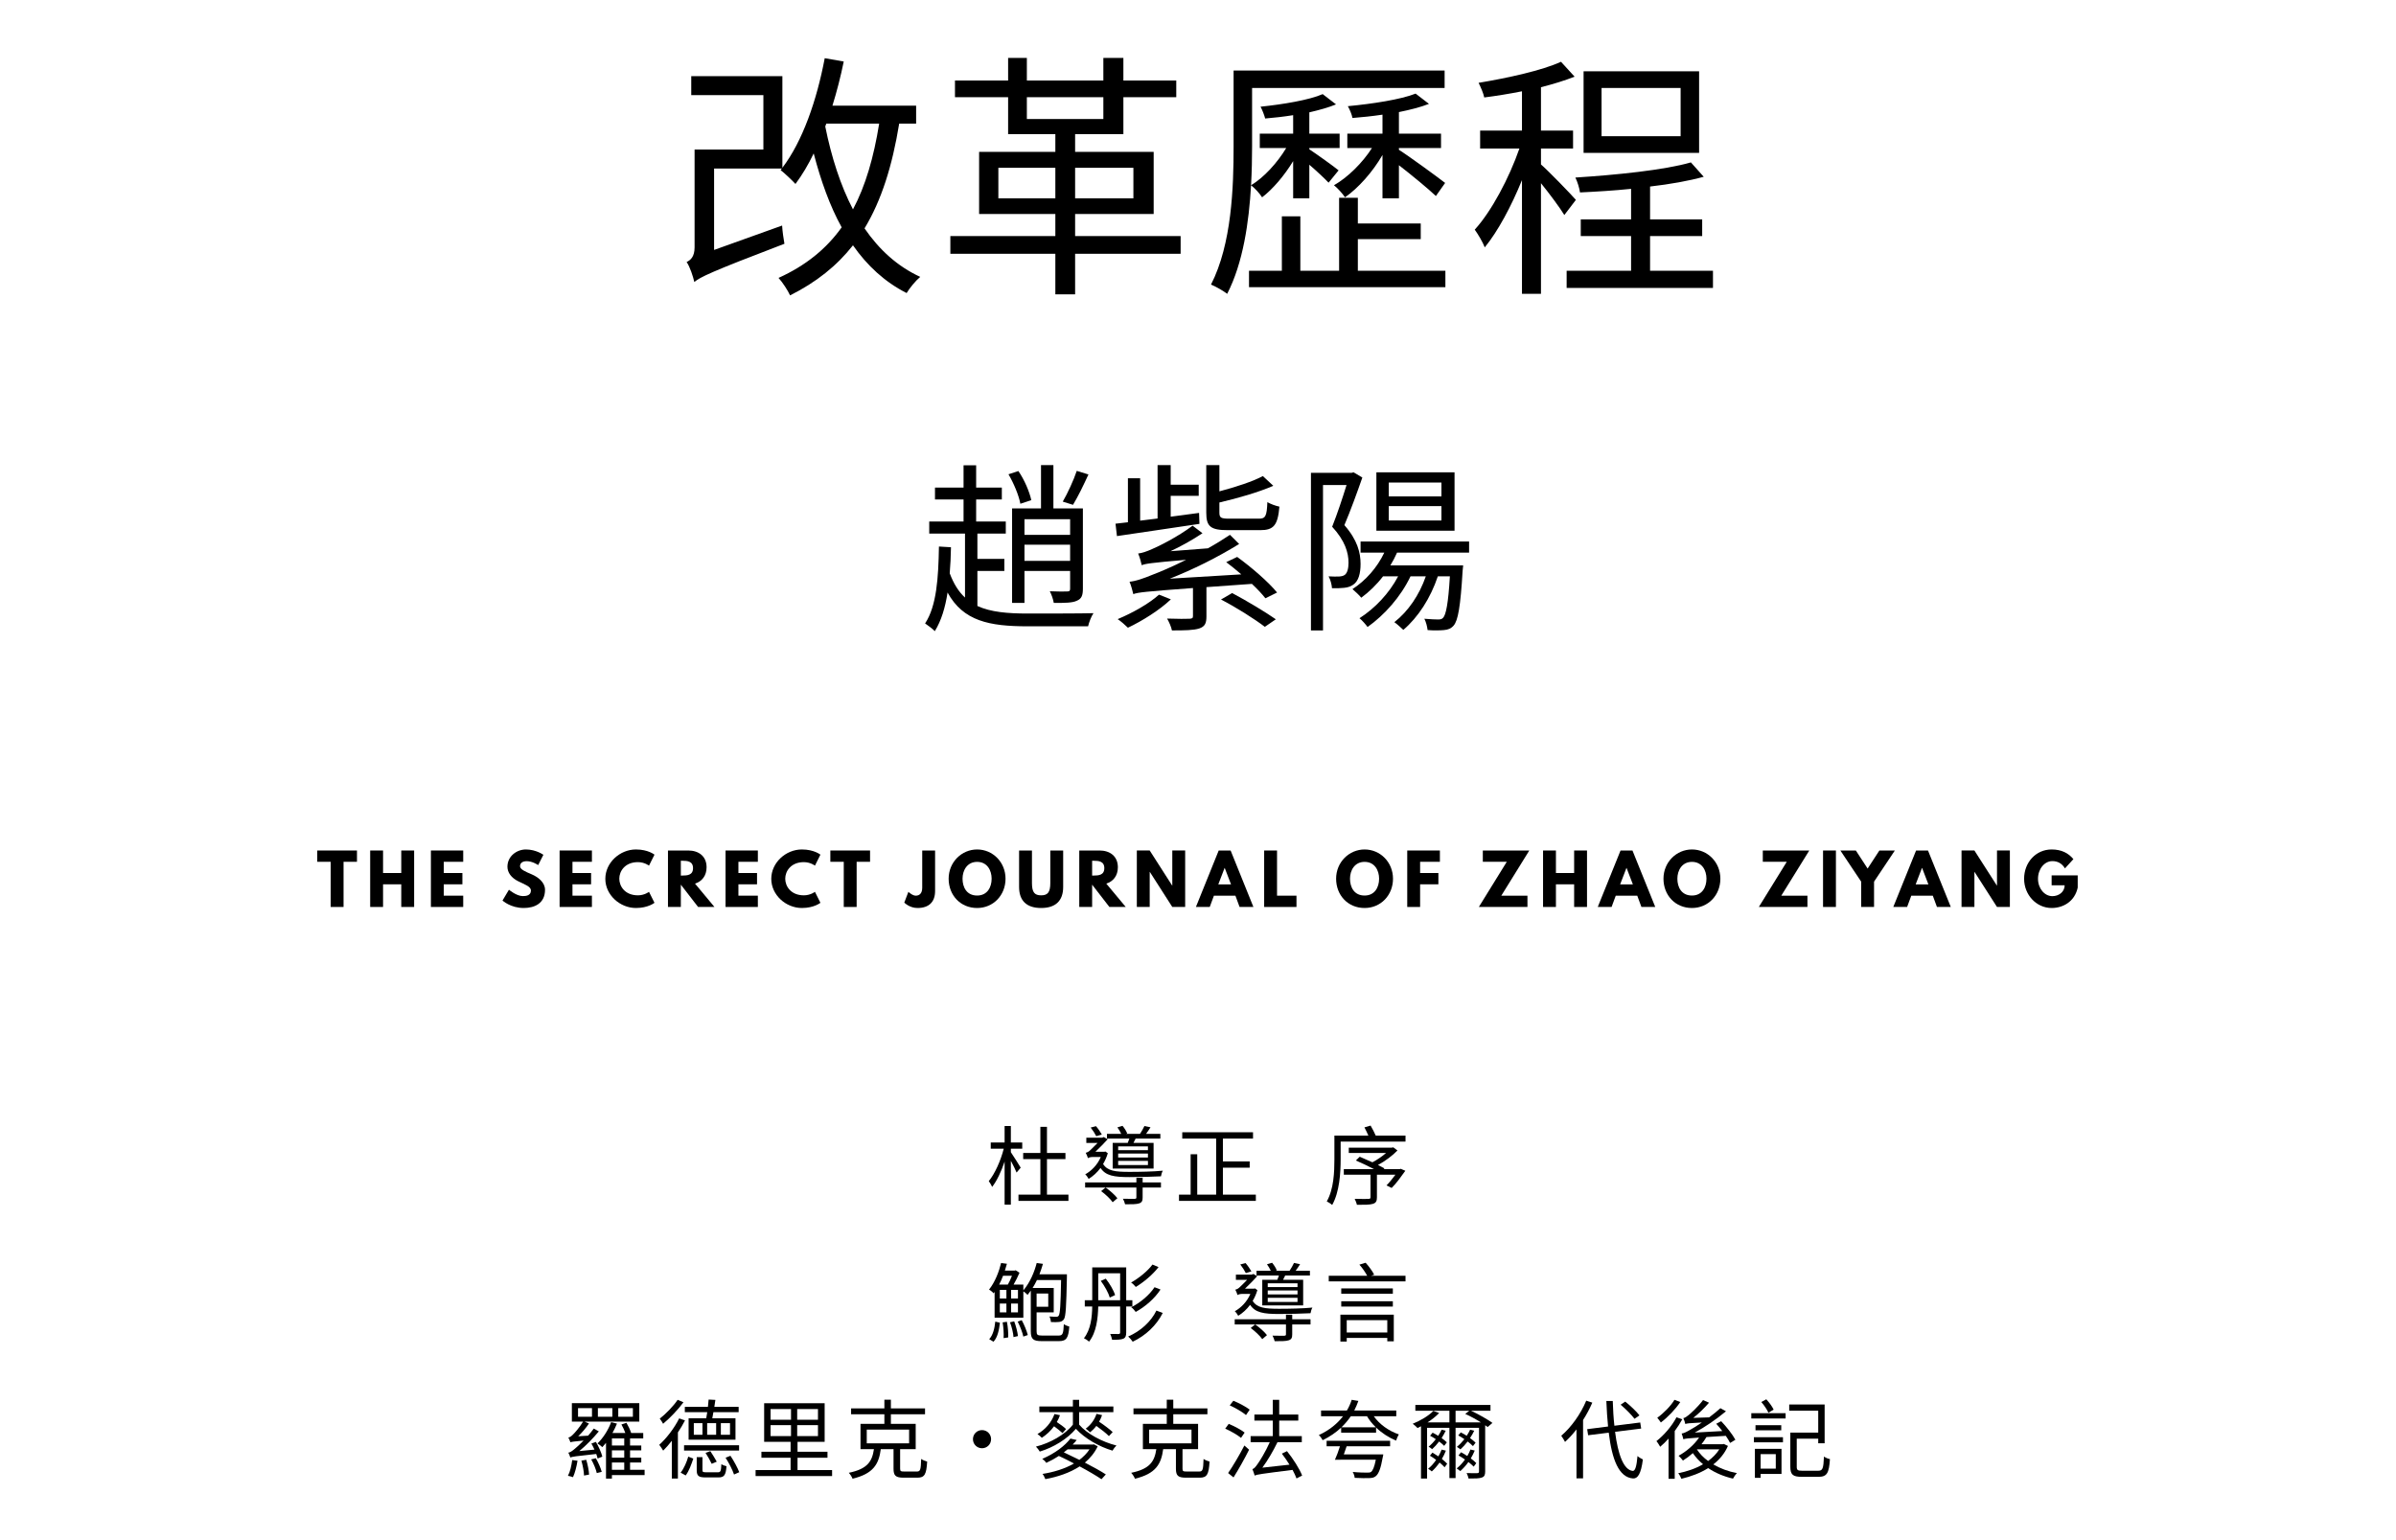 <?xml version="1.0" encoding="utf-8"?>
<svg xmlns="http://www.w3.org/2000/svg" version="1.1" viewBox="0 0 1400 900">
	<title>The titlepage for the Standard Ebooks edition of Gai Ge LI Cheng, by Ziyang Zhao</title>
	<g aria-label="改革歷程">
		<path d="M482.80,72.25L513.70,72.25C510.55,91.90,505.75,108.55,498.40,122.35C491.05,108.25,485.80,91.75,482.20,73.90Z  M403.90,44.50L403.90,55.60L446.05,55.60L446.05,87.40L405.85,87.40L405.85,144.55C405.85,150.10,403.45,152.05,401.20,153.10C403.15,155.95,404.95,161.50,405.70,164.80C409.15,161.95,414.70,159.10,458.35,142.45C457.90,139.90,457.15,135.10,457.00,131.80L417.25,146.05L417.25,98.50L456.85,98.50L456.10,99.40C458.50,101.20,463.00,105.55,464.80,107.50C468.70,102.25,472.30,96.25,475.45,89.65C479.65,105.70,484.90,120.40,491.80,132.85C482.80,145.45,470.80,155.20,454.90,162.40C457.15,164.80,460.45,169.90,461.65,172.60C476.95,164.95,488.95,155.35,498.40,143.35C506.65,155.20,517.00,164.80,529.75,171.25C531.55,168.25,535.00,164.05,537.70,161.80C524.35,155.65,513.70,145.90,505.15,133.45C515.05,117.10,521.35,97.00,525.40,72.25L535.30,72.25L535.30,61.75L486.40,61.75C488.95,53.50,491.20,44.80,493.00,35.95L481.90,34.00C477.25,58.60,469.00,82.45,457.15,98.05L457.15,44.50Z"/>
		<path d="M572.10,88.75L572.10,125.05L616.65,125.05L616.65,137.95L555.30,137.95L555.30,148.30L616.65,148.30L616.65,172.00L628.20,172.00L628.20,148.30L689.85,148.30L689.85,137.95L628.20,137.95L628.20,125.05L674.10,125.05L674.10,88.75L628.20,88.75L628.20,78.40L656.40,78.40L656.40,56.80L687.30,56.80L687.30,47.05L656.40,47.05L656.40,33.85L644.70,33.85L644.70,47.05L600.00,47.05L600.00,33.85L589.05,33.85L589.05,47.05L558.00,47.05L558.00,56.80L589.05,56.80L589.05,78.40L616.65,78.40L616.65,88.75Z  M583.35,98.05L616.65,98.05L616.65,115.90L583.35,115.90Z  M628.20,98.05L662.25,98.05L662.25,115.90L628.20,115.90Z  M644.70,56.80L644.70,69.55L600.00,69.55L600.00,56.80Z"/>
		<path d="M720.80,41.20L720.80,85.60C720.80,109.30,719.75,142.60,707.60,166.30C710.30,167.35,714.95,170.05,717.05,171.70C726.35,153.70,729.80,129.70,731.00,108.25C731.45,100.15,731.60,92.50,731.60,85.60L731.60,51.40L844.10,51.40L844.10,41.20Z  M749.00,126.40L749.00,158.20L729.80,158.20L729.80,167.80L844.55,167.80L844.55,158.20L793.40,158.20L793.40,139.75L830.15,139.75L830.15,130.60L793.40,130.60L793.40,115.60L782.45,115.60L782.45,158.20L759.80,158.20L759.80,126.40Z  M772.85,55.00C765.05,58.45,749.60,61.00,736.55,62.35C737.60,64.30,738.80,67.45,739.25,69.25C744.50,68.80,750.05,68.20,755.60,67.30L755.60,78.10L736.10,78.10L736.10,86.50L751.55,86.50C746.30,95.20,738.50,103.75,731.00,108.25C733.10,109.90,735.95,112.90,737.45,115.30C743.75,110.50,750.50,102.55,755.60,94.15L755.60,115.90L765.05,115.90L765.05,96.25C769.40,100.00,774.20,104.50,776.30,106.75L782.15,99.55C779.45,97.30,768.95,89.80,765.05,87.25L765.05,86.50L782.75,86.50L782.75,78.10L765.05,78.10L765.05,65.65C770.90,64.30,776.30,62.80,780.65,61.00Z  M827.15,54.70C818.60,58.15,801.80,60.70,787.55,62.05C788.60,63.85,789.95,67.00,790.25,68.95C795.80,68.50,801.80,67.90,807.80,67.00L807.80,78.10L787.25,78.10L787.25,86.50L801.65,86.50C796.10,95.20,787.40,103.75,779.45,108.25C781.55,109.90,784.40,113.05,785.90,115.30C793.70,109.90,802.10,100.45,807.80,90.55L807.80,115.90L817.40,115.90L817.40,96.55C824.60,102.10,834.95,110.65,839.00,114.55L844.40,106.90C840.20,103.60,822.50,90.70,817.40,87.55L817.40,86.50L842.00,86.50L842.00,78.10L817.40,78.10L817.40,65.50C824.00,64.15,830.00,62.65,834.95,60.70Z"/>
		<path d="M935.80,51.40L982.00,51.40L982.00,79.60L935.80,79.60Z  M925.30,41.65L925.30,89.35L992.80,89.35L992.80,41.65Z  M988.00,94.90C972.55,99.40,944.05,102.25,920.50,103.75C921.70,106.15,922.90,110.05,923.20,112.45C932.65,112.00,943.00,111.40,953.05,110.35L953.05,128.20L923.65,128.20L923.65,137.95L953.05,137.95L953.05,158.20L915.40,158.20L915.40,168.25L1000.90,168.25L1000.90,158.20L964.15,158.20L964.15,137.95L994.60,137.95L994.60,128.20L964.15,128.20L964.15,109.00C975.85,107.65,986.80,105.70,995.50,103.30Z  M912.10,36.10C901.00,41.20,881.05,45.55,863.95,48.40C865.15,50.80,866.80,54.55,867.25,56.95C874.30,56.05,881.80,54.85,889.30,53.35L889.30,76.30L864.85,76.30L864.85,86.80L887.80,86.80C881.80,104.05,871.45,123.55,861.70,134.20C863.65,136.90,866.35,141.40,867.55,144.55C875.20,135.25,883.15,120.40,889.30,105.25L889.30,171.70L900.40,171.70L900.40,107.05C905.50,113.35,911.50,121.45,914.05,125.65L920.80,116.80C917.80,113.35,904.75,99.85,900.40,96.10L900.40,86.80L919.15,86.80L919.15,76.30L900.40,76.30L900.40,50.95C907.60,49.15,914.35,47.05,920.05,44.80Z"/>
	</g>
	<g aria-label="趙紫陽">
		<path d="M589.26,277.15C592.41,282.51,595.36,289.65,596.20,294.38L602.60,292.27C601.55,287.44,598.61,280.41,595.04,275.26Z  M629.16,275.16C627.38,280.51,623.81,288.28,620.98,293.12L626.96,295.00C629.79,290.38,633.15,283.45,635.99,277.26Z  M598.61,318.31L625.28,318.31L625.28,327.76L598.61,327.76Z  M598.61,312.54L598.61,303.40L625.28,303.40L625.28,312.54Z  M591.37,297.11L591.37,352.33L598.61,352.33L598.61,333.64L625.28,333.64L625.28,343.94C625.28,345.19,624.97,345.62,623.60,345.62C622.34,345.72,618.14,345.72,613.41,345.51C614.47,347.50,615.41,350.34,615.73,352.33C622.02,352.33,626.54,352.33,629.16,351.07C632.00,349.92,632.74,347.93,632.74,343.94L632.74,297.11L615.51,297.11L615.51,271.80L608.27,271.80L608.27,297.11Z  M548.63,319.37C548.32,337.85,547.26,354.12,540.54,364.31C542.12,365.36,545.16,367.67,546.22,368.82C550.00,362.73,552.30,355.06,553.67,346.25C562.80,362.94,578.03,365.99,600.50,365.99L635.78,365.99C636.30,363.68,637.67,360.11,638.93,358.32C632.84,358.53,605.43,358.53,600.61,358.53C588.74,358.53,578.87,357.69,571.10,354.12L571.10,333.64L586.85,333.64L586.85,326.61L571.10,326.61L571.10,311.81L587.69,311.81L587.69,304.77L570.37,304.77L570.37,291.86L585.38,291.86L585.38,284.93L570.37,284.93L570.37,271.90L563.01,271.90L563.01,284.93L546.32,284.93L546.32,291.86L563.01,291.86L563.01,304.77L542.96,304.77L542.96,311.81L563.86,311.81L563.86,349.19C560.18,345.82,557.24,341.20,554.93,335.01C555.35,330.18,555.56,325.14,555.66,319.79Z"/>
		<path d="M713.44,350.34C722.05,354.75,733.18,361.79,739.06,366.30L745.47,361.89C739.48,357.69,728.46,351.07,719.95,346.56Z  M677.22,347.50C671.23,352.86,661.67,358.21,653.07,361.79C654.85,362.94,657.68,365.46,659.05,366.82C667.45,362.83,677.53,356.54,684.14,350.24Z  M667.13,330.29C669.13,329.44,672.17,328.92,693.07,327.13C684.57,331.33,677.42,334.38,673.96,335.64C667.87,338.16,663.46,339.63,660.00,339.94C660.84,341.94,661.88,345.62,662.20,347.19C665.03,346.14,669.02,345.72,697.06,343.62L697.06,359.89C697.06,361.15,696.75,361.47,695.07,361.57C693.49,361.68,688.13,361.68,681.94,361.47C683.10,363.46,684.36,366.30,684.77,368.40C692.44,368.40,697.48,368.30,700.74,367.25C704.10,366.09,704.93,364.20,704.93,360.11L704.93,343.10L731.50,341.20C734.75,344.25,737.49,347.19,739.38,349.61L746.20,346.25C741.26,340.15,731.18,331.44,722.89,325.45L716.49,328.50C719.32,330.60,722.37,333.12,725.30,335.64L683.51,338.16C697.06,332.81,710.71,326.08,724.04,317.89L718.69,312.54C714.60,315.27,710.18,318.00,705.77,320.42L683.93,322.10C690.24,319.15,696.64,315.58,702.62,311.60L696.85,307.19C688.24,313.69,676.79,319.37,673.23,320.83C669.97,322.31,667.35,323.14,665.03,323.46C665.88,325.35,666.82,328.81,667.13,330.29Z  M659.05,279.47L659.05,305.19L651.80,306.03L652.64,313.27C665.25,311.38,683.51,308.76,700.84,306.13L700.63,299.73L684.04,301.94L684.04,289.75L700.42,289.75L700.42,283.25L684.04,283.25L684.04,271.80L676.38,271.80L676.38,302.99L666.19,304.25L666.19,279.47Z  M737.90,278.20C732.02,281.36,722.05,284.61,712.50,287.13L712.50,271.80L704.83,271.80L704.83,299.62C704.83,307.71,707.35,309.81,717.64,309.81C719.85,309.81,733.91,309.81,736.33,309.81C744.21,309.81,746.62,306.98,747.57,296.06C745.36,295.63,742.32,294.48,740.53,293.43C740.22,301.73,739.38,303.09,735.60,303.09C732.44,303.09,720.58,303.09,718.38,303.09C713.34,303.09,712.50,302.56,712.50,299.52L712.50,293.64C723.31,291.12,735.38,287.65,744.00,283.88Z"/>
		<path d="M811.47,295.74L842.24,295.74L842.24,304.14L811.47,304.14Z  M811.47,281.99L842.24,281.99L842.24,290.07L811.47,290.07Z  M804.23,276.00L804.23,310.12L849.90,310.12L849.90,276.00Z  M794.99,316.43L794.99,322.94L808.85,322.94C804.64,331.75,798.03,339.21,790.26,344.25C791.73,345.51,794.36,347.93,795.40,349.29C799.92,345.93,804.33,341.73,808.11,336.80L816.93,336.80C811.68,346.77,803.38,355.49,794.36,361.26C795.83,362.42,798.13,365.04,799.08,366.40C808.95,359.37,818.40,348.87,824.17,336.80L833.10,336.80C829.32,347.71,822.81,357.27,814.73,363.57C816.30,364.62,818.82,367.04,819.98,368.08C828.59,360.74,835.83,349.61,840.13,336.80L847.17,336.80C846.23,352.86,844.86,359.16,843.28,360.94C842.55,361.79,841.71,362.00,840.35,362.00C838.98,362.00,835.83,361.89,832.26,361.57C833.21,363.36,833.94,366.19,834.15,368.19C837.83,368.50,841.61,368.40,843.71,368.19C846.12,367.98,847.80,367.35,849.38,365.56C851.89,362.62,853.37,354.75,854.62,333.54C854.73,332.49,854.94,330.39,854.94,330.39L812.41,330.39C813.88,327.98,815.14,325.56,816.30,322.94L858.40,322.94L858.40,316.43Z  M766.00,276.31L766.00,368.40L773.04,368.40L773.04,283.45L786.79,283.45C784.59,290.60,781.44,300.15,778.39,307.81C785.96,316.00,787.95,323.04,787.95,328.81C787.95,331.96,787.32,334.80,785.75,335.95C784.90,336.58,783.75,336.80,782.38,336.90C780.71,337.00,778.71,336.90,776.29,336.80C777.45,338.79,778.18,341.83,778.29,343.73C780.60,343.83,783.23,343.73,785.33,343.51C787.53,343.31,789.32,342.68,790.78,341.62C793.73,339.63,794.99,335.22,794.99,329.55C794.99,323.04,793.20,315.58,785.53,306.87C789.11,298.47,792.99,287.76,796.03,279.05L790.89,276.00L789.74,276.31Z"/>
	</g>
	<g aria-label="THE SECRECT JOURNAL OF ZHAO ZIYANG">
		<path d="M185.38,503.60l0.00-6.60l23.20,0.00l0.00,6.60l-7.84,0.00l0.00,26.40l-7.52,0.00l0.00-26.40l-7.84,0.00z"/>
		<path d="M223.82,516.76l0.00,13.24l-7.52,0.00l0.00-33.00l7.52,0.00l0.00,13.16l10.64,0.00l0.00-13.16l7.52,0.00l0.00,33.00l-7.52,0.00l0.00-13.24l-10.64,0.00z"/>
		<path d="M270.66,497.00l0.00,6.60l-11.36,0.00l0.00,6.56l10.88,0.00l0.00,6.60l-10.88,0.00l0.00,6.64l11.36,0.00l0.00,6.60l-18.88,0.00l0.00-33.00l18.88,0.00z"/>
		<path d="M307.26,496.40c6.00,0.00,10.24,3.12,10.24,3.12l-3.04,6.00s-3.28-2.28-6.68-2.28c-2.56,0.00-3.92,1.16-3.92,2.96c0.00,1.84,3.12,3.16,6.88,4.76c3.68,1.56,7.72,4.68,7.72,9.00c0.00,7.88-6.00,10.64-12.44,10.64c-7.72,0.00-12.40-4.36-12.40-4.36l3.76-6.32s4.40,3.72,8.08,3.72c1.64,0.00,4.76-0.16,4.76-3.24c0.00-2.40-3.52-3.48-7.44-5.44c-3.96-1.96-6.28-5.04-6.28-8.48c0.00-6.16,5.44-10.08,10.76-10.08z"/>
		<path d="M345.86,497.00l0.00,6.60l-11.36,0.00l0.00,6.56l10.88,0.00l0.00,6.60l-10.88,0.00l0.00,6.64l11.36,0.00l0.00,6.60l-18.88,0.00l0.00-33.00l18.88,0.00z"/>
		<path d="M372.74,523.20c3.84,0.00,6.48-2.04,6.48-2.04l3.20,6.40s-3.68,3.04-10.84,3.04c-9.32,0.00-17.88-7.60-17.88-17.04c0.00-9.48,8.52-17.16,17.88-17.16c7.16,0.00,10.84,3.04,10.84,3.04l-3.20,6.40s-2.64-2.04-6.48-2.04c-7.56,0.00-10.88,5.28-10.88,9.68c0.00,4.44,3.32,9.72,10.88,9.72z"/>
		<path d="M390.30,497.00l11.80,0.00c6.12,0.00,10.76,3.32,10.76,9.80c0.00,4.96-2.72,8.28-6.76,9.56l11.36,13.64l-9.56,0.00l-10.08-13.04l0.00,13.04l-7.52,0.00l0.00-33.00z  M397.82,511.64l0.88,0.00c2.84,0.00,6.24-0.20,6.24-4.32s-3.40-4.32-6.24-4.32l-0.88,0.00l0.00,8.64z"/>
		<path d="M442.82,497.00l0.00,6.60l-11.36,0.00l0.00,6.56l10.88,0.00l0.00,6.60l-10.88,0.00l0.00,6.64l11.36,0.00l0.00,6.60l-18.88,0.00l0.00-33.00l18.88,0.00z"/>
		<path d="M469.70,523.20c3.84,0.00,6.48-2.04,6.48-2.04l3.20,6.40s-3.68,3.04-10.84,3.04c-9.32,0.00-17.88-7.60-17.88-17.04c0.00-9.48,8.52-17.16,17.88-17.16c7.16,0.00,10.84,3.04,10.84,3.04l-3.20,6.40s-2.64-2.04-6.48-2.04c-7.56,0.00-10.88,5.28-10.88,9.68c0.00,4.44,3.32,9.72,10.88,9.72z"/>
		<path d="M485.18,503.60l0.00-6.60l23.20,0.00l0.00,6.60l-7.84,0.00l0.00,26.40l-7.52,0.00l0.00-26.40l-7.84,0.00z"/>
		<path d="M546.38,497.00l0.00,23.68c0.00,6.48-3.68,9.92-10.28,9.92c-4.72,0.00-7.72-3.16-7.72-3.16l2.40-6.28s2.36,2.24,4.28,2.24c2.16,0.00,3.80-1.32,3.80-4.64l0.00-21.76l7.52,0.00z"/>
		<path d="M554.30,513.48c0.00-9.64,7.56-17.08,16.64-17.08c9.16,0.00,16.60,7.44,16.60,17.08s-7.12,17.12-16.60,17.12c-9.76,0.00-16.64-7.48-16.64-17.12z  M562.42,513.48c0.00,4.92,2.36,9.84,8.52,9.84c6.00,0.00,8.48-4.92,8.48-9.84s-2.64-9.84-8.48-9.84c-5.80,0.00-8.52,4.92-8.52,9.84z"/>
		<path d="M621.22,497.00l0.00,21.28c0.00,8.16-4.48,12.32-12.88,12.32s-12.88-4.16-12.88-12.32l0.00-21.28l7.52,0.00l0.00,19.08c0.00,5.52,1.68,7.12,5.36,7.12s5.36-1.60,5.36-7.12l0.00-19.08l7.52,0.00z"/>
		<path d="M630.62,497.00l11.80,0.00c6.12,0.00,10.76,3.32,10.76,9.80c0.00,4.96-2.72,8.28-6.76,9.56l11.36,13.64l-9.56,0.00l-10.08-13.04l0.00,13.04l-7.52,0.00l0.00-33.00z  M638.14,511.64l0.88,0.00c2.84,0.00,6.24-0.20,6.24-4.32s-3.40-4.32-6.24-4.32l-0.88,0.00l0.00,8.64z"/>
		<path d="M671.78,509.52l0.00,20.48l-7.52,0.00l0.00-33.00l7.52,0.00l13.12,20.48l0.08,0.00l0.00-20.48l7.52,0.00l0.00,33.00l-7.52,0.00l-13.12-20.48l-0.08,0.00z"/>
		<path d="M719.06,497.00l13.32,33.00l-8.08,0.00l-2.44-6.60l-12.56,0.00l-2.44,6.60l-8.08,0.00l13.32-33.00l6.96,0.00z  M719.30,516.80l-3.68-9.60l-0.08,0.00l-3.68,9.60l7.44,0.00z"/>
		<path d="M746.18,497.00l0.00,26.40l11.36,0.00l0.00,6.60l-18.88,0.00l0.00-33.00l7.52,0.00z"/>
		<path d="M780.70,513.48c0.00-9.64,7.56-17.08,16.64-17.08c9.16,0.00,16.60,7.44,16.60,17.08s-7.12,17.12-16.60,17.12c-9.76,0.00-16.64-7.48-16.64-17.12z  M788.82,513.48c0.00,4.92,2.36,9.84,8.52,9.84c6.00,0.00,8.48-4.92,8.48-9.84s-2.64-9.84-8.48-9.84c-5.80,0.00-8.52,4.92-8.52,9.84z"/>
		<path d="M841.34,497.00l0.00,6.60l-11.56,0.00l0.00,6.56l10.68,0.00l0.00,6.60l-10.68,0.00l0.00,13.24l-7.52,0.00l0.00-33.00l19.08,0.00z"/>
		<path d="M893.58,497.00l-16.36,26.40l15.28,0.00l0.00,6.60l-28.40,0.00l16.32-26.40l-14.00,0.00l0.00-6.60l27.16,0.00z"/>
		<path d="M909.14,516.76l0.00,13.24l-7.52,0.00l0.00-33.00l7.52,0.00l0.00,13.16l10.64,0.00l0.00-13.16l7.52,0.00l0.00,33.00l-7.52,0.00l0.00-13.24l-10.64,0.00z"/>
		<path d="M953.86,497.00l13.32,33.00l-8.08,0.00l-2.44-6.60l-12.56,0.00l-2.44,6.60l-8.08,0.00l13.32-33.00l6.96,0.00z  M954.10,516.80l-3.68-9.60l-0.08,0.00l-3.68,9.60l7.44,0.00z"/>
		<path d="M971.98,513.48c0.00-9.64,7.56-17.08,16.64-17.08c9.16,0.00,16.60,7.44,16.60,17.08s-7.12,17.12-16.60,17.12c-9.76,0.00-16.64-7.48-16.64-17.12z  M980.10,513.48c0.00,4.92,2.36,9.84,8.52,9.84c6.00,0.00,8.48-4.92,8.48-9.84s-2.64-9.84-8.48-9.84c-5.80,0.00-8.52,4.92-8.52,9.84z"/>
		<path d="M1057.18,497.00l-16.36,26.40l15.28,0.00l0.00,6.60l-28.40,0.00l16.32-26.40l-14.00,0.00l0.00-6.60l27.16,0.00z"/>
		<path d="M1072.74,497.00l0.00,33.00l-7.52,0.00l0.00-33.00l7.52,0.00z"/>
		<path d="M1075.34,497.00l9.04,0.00l6.88,10.56l6.88-10.56l9.04,0.00l-12.16,18.20l0.00,14.80l-7.52,0.00l0.00-14.80z"/>
		<path d="M1126.54,497.00l13.32,33.00l-8.08,0.00l-2.44-6.60l-12.56,0.00l-2.44,6.60l-8.08,0.00l13.32-33.00l6.96,0.00z  M1126.78,516.80l-3.68-9.60l-0.08,0.00l-3.68,9.60l7.44,0.00z"/>
		<path d="M1153.66,509.52l0.00,20.48l-7.52,0.00l0.00-33.00l7.52,0.00l13.12,20.48l0.08,0.00l0.00-20.48l7.52,0.00l0.00,33.00l-7.52,0.00l-13.12-20.48l-0.08,0.00z"/>
		<path d="M1214.02,511.52l0.00,7.16c-1.80,8.36-8.76,11.92-15.24,11.92c-8.88,0.00-16.08-7.64-16.08-17.08c0.00-9.48,6.80-17.12,16.08-17.12c5.80,0.00,9.84,2.16,12.72,5.64l-4.92,5.40c-1.92-3.08-4.44-4.24-7.36-4.24c-4.64,0.00-8.40,4.60-8.40,10.32c0.00,5.60,3.76,10.16,8.40,10.16c3.60,0.00,7.16-2.32,7.16-6.36l-7.60,0.00l0.00-5.80l15.24,0.00z"/>
	</g>
	<g aria-label="杜導正  序">
		<path d="M587.00,658.00L587.00,667.65L578.90,667.65L578.90,671.25L586.50,671.25C584.75,678.20,581.25,686.00,577.75,690.20C578.35,691.05,579.30,692.55,579.70,693.60C582.40,690.20,585.05,684.60,587.00,678.80L587.00,703.95L590.65,703.95L590.65,678.35C592.00,680.85,593.40,683.65,594.00,685.20L596.40,682.35C595.60,680.95,592.20,675.60,590.65,673.30L590.65,671.25L597.30,671.25L597.30,667.65L590.65,667.65L590.65,658.00Z  M607.90,658.50L607.90,673.75L597.85,673.75L597.85,677.35L607.90,677.35L607.90,698.10L595.10,698.10L595.10,701.75L624.30,701.75L624.30,698.10L611.75,698.10L611.75,677.35L622.55,677.35L622.55,673.75L611.75,673.75L611.75,658.50Z"/>
		<path d="M653.35,674.10L670.75,674.10L670.75,676.40L653.35,676.40Z  M653.35,678.40L670.75,678.40L670.75,680.80L653.35,680.80Z  M653.35,669.90L670.75,669.90L670.75,672.10L653.35,672.10Z  M637.30,658.90C638.50,660.40,639.90,662.60,640.55,663.95L643.80,662.95C643.05,661.60,641.70,659.60,640.40,658.10Z  M664.00,688.25L664.00,690.95L634.05,690.95L634.05,693.95L664.00,693.95L664.00,699.70C664.00,700.35,663.80,700.50,663.00,700.55C662.15,700.55,659.35,700.60,656.15,700.50C656.65,701.45,657.20,702.80,657.40,703.75C661.50,703.75,664.05,703.75,665.65,703.20C667.25,702.65,667.65,701.70,667.65,699.75L667.65,693.95L678.35,693.95L678.35,690.95L667.65,690.95L667.65,688.25Z  M643.40,696.05C645.95,697.90,648.85,700.65,650.15,702.55L652.90,700.20C651.50,698.35,648.55,695.70,646.00,693.95Z  M668.70,658.00C668.10,659.30,667.05,661.20,666.10,662.60L657.90,662.60L658.65,662.35C658.20,661.10,657.00,659.20,655.90,657.90L652.90,658.80C653.75,659.95,654.60,661.40,655.15,662.60L646.80,662.60L646.80,665.35L659.90,665.35L658.95,667.85L650.15,667.85L650.15,682.85L674.05,682.85L674.05,667.85L662.30,667.85L663.55,665.35L678.00,665.35L678.00,662.60L669.65,662.60C670.50,661.45,671.40,660.10,672.25,658.75Z  M635.70,676.80C636.05,676.40,637.40,676.10,638.60,676.10L643.20,676.10C641.30,680.60,637.85,684.15,634.10,686.25C634.75,686.75,635.75,688.15,636.10,688.90C638.65,687.35,641.05,685.20,643.05,682.50C646.05,687.05,650.85,687.85,660.00,687.85C666.10,687.85,673.25,687.65,678.35,687.40C678.50,686.45,678.95,684.90,679.45,684.10C673.95,684.65,665.95,684.80,659.95,684.80C651.75,684.80,647.10,684.30,644.55,680.20C645.70,678.30,646.60,676.20,647.30,673.90L645.90,672.90L645.30,673.05L640.05,673.05C642.55,670.70,645.50,667.70,647.20,665.75L644.95,664.45L643.95,664.85L634.75,664.85L634.75,667.90L641.30,667.90C639.55,669.70,637.60,671.65,636.75,672.40C635.85,673.20,635.05,673.50,634.40,673.65C634.80,674.35,635.50,675.95,635.70,676.80Z"/>
		<path d="M695.70,674.50L695.70,698.10L688.90,698.10L688.90,701.75L733.80,701.75L733.80,698.10L714.55,698.10L714.55,682.35L730.20,682.35L730.20,678.70L714.55,678.70L714.55,665.35L732.15,665.35L732.15,661.65L690.80,661.65L690.80,665.35L710.60,665.35L710.60,698.10L699.55,698.10L699.55,674.50Z"/>
		<path d="M792.25,678.15C795.60,679.60,799.60,681.50,802.85,683.20L785.20,683.20L785.20,686.45L800.80,686.45L800.80,699.60C800.80,700.35,800.55,700.55,799.55,700.60C798.60,700.65,795.25,700.65,791.55,700.55C792.05,701.60,792.65,703.00,792.85,704.05C797.35,704.05,800.35,704.05,802.15,703.50C804.00,702.95,804.55,701.90,804.55,699.65L804.55,686.45L815.35,686.45C813.65,688.75,811.75,691.10,810.15,692.70L813.15,694.20C815.75,691.70,818.55,687.75,821.15,684.15L818.45,683.00L817.80,683.20L808.55,683.20L808.95,682.80C807.95,682.20,806.60,681.50,805.15,680.80C809.30,678.55,813.60,675.35,816.55,672.30L814.10,670.45L813.25,670.65L788.10,670.65L788.10,673.75L809.90,673.75C807.60,675.75,804.65,677.80,801.90,679.20C799.40,678.05,796.75,676.90,794.50,675.95Z  M797.25,658.80C798.00,660.25,798.90,662.05,799.55,663.60L779.70,663.60L779.70,677.50C779.70,684.75,779.35,694.90,775.25,702.05C776.10,702.45,777.75,703.50,778.40,704.15C782.70,696.55,783.35,685.25,783.35,677.50L783.35,667.10L821.25,667.10L821.25,663.60L803.85,663.60C803.15,661.95,801.90,659.55,800.85,657.75Z"/>
	</g>
	<g aria-label="鮑彤  導言">
		<path d="M594.65,772.30C596.05,775.05,597.45,778.70,597.95,781.05L600.55,780.15C599.95,777.80,598.50,774.15,597.00,771.45Z  M590.15,772.70C591.20,775.40,592.05,779.00,592.20,781.35L594.80,780.75C594.55,778.45,593.65,774.85,592.60,772.15Z  M585.85,772.75C586.35,775.70,586.60,779.45,586.40,781.95L589.10,781.55C589.20,779.10,588.95,775.35,588.35,772.40Z  M581.55,772.30C581.15,776.25,580.20,780.25,578.00,782.55L580.50,784.05C582.95,781.50,583.75,777.15,584.25,772.95Z  M591.30,745.50C590.60,747.30,589.75,749.20,588.90,750.65L583.80,750.65C584.70,748.95,585.45,747.25,586.10,745.50Z  M605.75,738.05C604.50,742.95,602.05,749.20,597.95,754.05L597.95,750.65L592.25,750.65C593.50,748.50,594.75,746.00,595.70,743.75L593.45,742.30L592.85,742.50L587.15,742.50C587.60,741.15,588.00,739.80,588.35,738.50L584.95,738.05C583.80,742.75,581.60,748.95,577.90,753.60C578.70,754.00,579.95,755.00,580.55,755.75L581.15,754.95L581.15,770.00L597.95,770.00L597.95,754.65C598.80,755.10,599.85,756.05,600.40,756.70C601.05,755.90,601.70,755.05,602.30,754.20L602.30,777.95C602.30,782.60,603.80,783.70,608.65,783.70C609.75,783.70,617.60,783.70,618.80,783.70C623.20,783.70,624.30,781.75,624.80,775.20C623.80,774.95,622.45,774.40,621.60,773.80C621.35,779.35,620.95,780.45,618.60,780.45C616.90,780.45,610.20,780.45,608.90,780.45C606.15,780.45,605.70,780.00,605.70,777.95L605.70,766.90L615.70,766.90L615.70,752.65L603.35,752.65C604.30,751.15,605.15,749.60,605.90,748.00L620.00,748.00C619.75,762.65,619.40,767.60,618.65,768.75C618.30,769.35,617.90,769.45,617.25,769.45C616.55,769.45,614.95,769.45,613.20,769.30C613.65,770.20,614.00,771.55,614.05,772.55C615.95,772.65,617.75,772.65,618.85,772.50C620.10,772.35,620.90,771.95,621.65,770.95C622.75,769.25,623.05,763.50,623.40,746.30C623.40,745.85,623.40,744.65,623.40,744.65L607.35,744.65C608.15,742.55,608.85,740.50,609.40,738.55Z  M584.20,761.75L588.05,761.75L588.05,766.90L584.20,766.90Z  M590.80,761.75L594.80,761.75L594.80,766.90L590.80,766.90Z  M584.20,753.75L588.05,753.75L588.05,758.80L584.20,758.80Z  M590.80,753.75L594.80,753.75L594.80,758.80L590.80,758.80Z  M605.70,755.90L612.50,755.90L612.50,763.60L605.70,763.60Z"/>
		<path d="M643.20,748.50C645.45,751.50,647.70,755.55,648.45,758.25L651.55,756.80C650.75,754.05,648.40,750.10,646.10,747.20Z  M673.40,738.95C670.55,742.85,665.25,747.05,660.90,749.45C661.90,750.10,663.00,751.25,663.65,752.05C668.30,749.25,673.55,744.85,676.95,740.45Z  M674.60,752.20C671.65,756.75,666.15,761.35,661.00,763.90C661.95,764.60,663.00,765.75,663.60,766.65C669.15,763.60,674.70,758.80,678.10,753.55Z  M675.70,765.85C672.55,772.35,666.35,777.95,659.20,781.00C660.10,781.80,661.25,783.10,661.85,784.05C669.45,780.45,675.75,774.50,679.40,767.25Z  M633.85,759.80L633.85,763.45L638.20,763.45C638.10,769.70,637.35,776.95,633.35,782.00C634.25,782.40,635.75,783.40,636.35,784.00C640.65,778.60,641.55,770.30,641.70,763.45L654.50,763.45L654.50,778.60C654.50,779.30,654.25,779.50,653.60,779.55C653.00,779.55,650.85,779.55,648.70,779.50C649.15,780.40,649.65,782.00,649.80,782.90C652.95,782.95,655.00,782.85,656.35,782.30C657.65,781.70,658.05,780.65,658.05,778.60L658.05,763.45L661.65,763.45L661.65,759.80L658.05,759.80L658.05,740.60L638.20,740.60L638.20,759.80Z  M641.70,744.05L654.50,744.05L654.50,759.80L641.70,759.80Z"/>
		<path d="M740.75,754.10L758.15,754.10L758.15,756.40L740.75,756.40Z  M740.75,758.40L758.15,758.40L758.15,760.80L740.75,760.80Z  M740.75,749.90L758.15,749.90L758.15,752.10L740.75,752.10Z  M724.70,738.90C725.90,740.40,727.30,742.60,727.95,743.95L731.20,742.95C730.45,741.60,729.10,739.60,727.80,738.10Z  M751.40,768.25L751.40,770.95L721.45,770.95L721.45,773.95L751.40,773.95L751.40,779.70C751.40,780.35,751.20,780.50,750.40,780.55C749.55,780.55,746.75,780.60,743.55,780.50C744.05,781.45,744.60,782.80,744.80,783.75C748.90,783.75,751.45,783.75,753.05,783.20C754.65,782.65,755.05,781.70,755.05,779.75L755.05,773.95L765.75,773.95L765.75,770.95L755.05,770.95L755.05,768.25Z  M730.80,776.05C733.35,777.90,736.25,780.65,737.55,782.55L740.30,780.20C738.90,778.35,735.95,775.70,733.40,773.95Z  M756.10,738.00C755.50,739.30,754.45,741.20,753.50,742.60L745.30,742.60L746.05,742.35C745.60,741.10,744.40,739.20,743.30,737.90L740.30,738.80C741.15,739.95,742.00,741.40,742.55,742.60L734.20,742.60L734.20,745.35L747.30,745.35L746.35,747.85L737.55,747.85L737.55,762.85L761.45,762.85L761.45,747.85L749.70,747.85L750.95,745.35L765.40,745.35L765.40,742.60L757.05,742.60C757.90,741.45,758.80,740.10,759.65,738.75Z  M723.10,756.80C723.45,756.40,724.80,756.10,726.00,756.10L730.60,756.10C728.70,760.60,725.25,764.15,721.50,766.25C722.15,766.75,723.15,768.15,723.50,768.90C726.05,767.35,728.45,765.20,730.45,762.50C733.45,767.05,738.25,767.85,747.40,767.85C753.50,767.85,760.65,767.65,765.75,767.40C765.90,766.45,766.35,764.90,766.85,764.10C761.35,764.65,753.35,764.80,747.35,764.80C739.15,764.80,734.50,764.30,731.95,760.20C733.10,758.30,734.00,756.20,734.70,753.90L733.30,752.90L732.70,753.05L727.45,753.05C729.95,750.70,732.90,747.70,734.60,745.75L732.35,744.45L731.35,744.85L722.15,744.85L722.15,747.90L728.70,747.90C726.95,749.70,725.00,751.65,724.15,752.40C723.25,753.20,722.45,753.50,721.80,753.65C722.20,754.35,722.90,755.95,723.10,756.80Z"/>
		<path d="M783.70,760.40L783.70,763.50L813.85,763.50L813.85,760.40Z  M783.70,752.90L783.70,756.00L813.85,756.00L813.85,752.90Z  M783.20,768.25L783.20,783.95L786.90,783.95L786.90,781.85L810.60,781.85L810.60,783.80L814.40,783.80L814.40,768.25Z  M786.90,778.65L786.90,771.45L810.60,771.45L810.60,778.65Z  M794.30,739.00C796.05,740.95,797.85,743.60,798.85,745.50L776.40,745.50L776.40,748.80L821.25,748.80L821.25,745.50L801.15,745.50L802.95,744.90C802.00,742.95,799.90,740.05,797.95,737.90Z"/>
	</g>
	<g aria-label="羅德里克•麥克法夸爾  代後記">
		<path d="M361.25,822.85L369.80,822.85L369.80,827.90L361.25,827.90Z  M349.35,822.85L357.80,822.85L357.80,827.90L349.35,827.90Z  M337.75,822.85L345.90,822.85L345.90,827.90L337.75,827.90Z  M339.70,853.55C340.50,856.30,341.20,859.85,341.25,862.25L344.20,861.70C344.10,859.35,343.40,855.85,342.55,853.05Z  M334.35,853.20C333.90,856.50,333.15,860.00,331.85,862.40C332.65,862.55,334.05,862.90,334.80,863.20C335.95,860.80,336.90,857.05,337.45,853.60Z  M345.45,852.80C346.85,855.30,348.25,858.60,348.70,860.80L351.60,860.10C351.05,857.90,349.60,854.65,348.15,852.15Z  M333.25,851.70C334.30,851.25,336.05,850.95,348.40,849.65C348.75,850.60,349.00,851.55,349.20,852.30L351.95,851.20C351.40,848.90,349.80,845.35,348.20,842.60L345.55,843.55C346.20,844.65,346.80,845.90,347.35,847.10L338.50,847.95C342.50,844.65,346.45,840.60,349.90,836.45L346.95,834.80C345.95,836.20,344.80,837.60,343.65,838.95L337.85,839.30C340.10,837.15,342.30,834.55,344.15,831.85L341.60,830.75L373.55,830.75L373.55,819.95L334.15,819.95L334.15,830.75L340.70,830.75C338.65,834.15,335.65,837.55,334.70,838.40C333.75,839.35,332.95,839.90,332.10,840.05C332.55,840.80,333.10,842.25,333.30,842.80C334.05,842.55,335.20,842.35,341.00,841.80C338.80,844.05,336.85,845.85,335.95,846.55C334.40,847.90,333.15,848.75,332.05,848.90C332.55,849.65,333.05,851.10,333.25,851.70Z  M364.75,840.55L364.75,844.70L357.55,844.70L357.55,840.55Z  M363.10,832.40C363.95,833.90,364.80,835.75,365.40,837.40L357.85,837.40C358.85,835.60,359.75,833.75,360.50,831.90L357.10,831.05C355.35,835.75,352.40,840.35,349.10,843.50C349.95,844.00,351.30,845.05,351.95,845.65C352.65,844.90,353.40,844.05,354.10,843.15L354.10,864.05L357.55,864.05L357.55,862.00L376.65,862.00L376.65,858.90L368.15,858.90L368.15,854.65L374.70,854.65L374.70,851.80L368.15,851.80L368.15,847.55L374.70,847.55L374.70,844.70L368.15,844.70L368.15,840.55L375.85,840.55L375.85,837.40L368.80,837.40C368.20,835.55,367.15,833.30,366.05,831.45Z  M364.75,847.55L364.75,851.80L357.55,851.80L357.55,847.55Z  M364.75,854.65L364.75,858.90L357.55,858.90L357.55,854.65Z"/>
		<path d="M399.70,844.55L399.70,847.65L431.85,847.65L431.85,844.55Z  M412.25,849.00C413.55,851.00,415.10,853.75,415.85,855.40L418.80,854.15C418.00,852.60,416.35,849.95,415.05,848.00Z  M407.10,851.50L407.10,859.10C407.10,862.45,408.15,863.35,412.35,863.35C413.30,863.35,418.85,863.35,419.75,863.35C423.15,863.35,424.10,862.05,424.50,856.80C423.55,856.60,422.20,856.10,421.50,855.60C421.30,859.80,421.05,860.35,419.40,860.35C418.20,860.35,413.55,860.35,412.70,860.35C410.75,860.35,410.45,860.15,410.45,859.05L410.45,851.50Z  M402.15,851.20C401.30,854.25,399.65,858.15,397.70,860.55L400.65,862.20C402.65,859.55,404.05,855.50,405.10,852.35Z  M423.95,851.85C425.95,854.90,428.05,859.05,428.90,861.65L431.95,860.30C431.00,857.75,428.80,853.70,426.80,850.70Z  M421.20,831.65L426.55,831.65L426.55,838.45L421.20,838.45Z  M413.20,831.65L418.45,831.65L418.45,838.45L413.20,838.45Z  M405.40,831.65L410.45,831.65L410.45,838.45L405.40,838.45Z  M395.95,818.00C393.60,821.55,389.15,826.15,385.50,829.00C386.10,829.75,387.05,831.20,387.45,832.00C391.45,828.70,396.20,823.70,399.35,819.45Z  M414.05,817.85L413.65,822.10L400.15,822.10L400.15,825.20L413.25,825.20L412.65,828.80L402.35,828.80L402.35,841.30L429.75,841.30L429.75,828.80L416.20,828.80L416.85,825.20L431.60,825.20L431.60,822.10L417.40,822.10L418.00,818.05Z  M396.85,828.85C394.00,834.55,389.50,840.45,385.20,844.30C385.90,845.15,387.05,846.90,387.50,847.70C389.15,846.05,390.90,844.10,392.55,841.95L392.55,864.00L396.10,864.00L396.10,837.05C397.65,834.75,399.05,832.40,400.25,830.05Z"/>
		<path d="M450.25,832.80L462.20,832.80L462.20,839.20L450.25,839.20Z  M465.80,832.80L477.95,832.80L477.95,839.20L465.80,839.20Z  M450.25,823.40L462.20,823.40L462.20,829.65L450.25,829.65Z  M465.80,823.40L477.95,823.40L477.95,829.65L465.80,829.65Z  M444.90,848.35L444.90,851.85L461.95,851.85L461.95,859.05L441.50,859.05L441.50,862.55L486.20,862.55L486.20,859.05L466.00,859.05L466.00,851.85L483.50,851.85L483.50,848.35L466.00,848.35L466.00,842.55L481.85,842.55L481.85,820.00L446.50,820.00L446.50,842.55L461.95,842.55L461.95,848.35Z"/>
		<path d="M506.45,835.40L531.20,835.40L531.20,843.45L506.45,843.45Z  M516.75,817.95L516.75,823.00L497.30,823.00L497.30,826.45L516.75,826.45L516.75,832.05L502.80,832.05L502.80,846.85L510.65,846.85C509.60,853.90,507.00,858.40,495.95,860.65C496.75,861.45,497.80,863.10,498.15,864.10C510.30,861.20,513.50,855.60,514.65,846.85L522.10,846.85L522.10,858.25C522.10,862.35,523.35,863.50,528.05,863.50C529.05,863.50,534.95,863.50,536.00,863.50C540.25,863.50,541.30,861.65,541.75,854.10C540.70,853.80,539.10,853.20,538.25,852.55C538.05,859.00,537.75,859.90,535.70,859.90C534.35,859.90,529.45,859.90,528.45,859.90C526.30,859.90,525.95,859.70,525.95,858.20L525.95,846.85L535.05,846.85L535.05,832.05L520.55,832.05L520.55,826.45L540.50,826.45L540.50,823.00L520.55,823.00L520.55,817.95Z"/>
		<path d="M573.80,835.70C570.85,835.70,568.50,838.05,568.50,841.00C568.50,843.95,570.85,846.30,573.80,846.30C576.75,846.30,579.10,843.95,579.10,841.00C579.10,838.05,576.75,835.70,573.80,835.70Z"/>
		<path d="M626.90,818.00L626.90,821.90L607.30,821.90L607.30,825.20L626.90,825.20L626.90,832.50C622.40,838.30,613.70,843.25,605.30,845.35C606.05,846.10,607.05,847.35,607.55,848.25C615.50,845.85,623.60,840.95,628.65,834.95C633.85,840.60,642.25,845.40,650.05,847.70C650.55,846.75,651.60,845.40,652.35,844.70C644.10,842.65,635.15,837.90,630.55,832.50L630.55,825.20L650.55,825.20L650.55,821.90L630.55,821.90L630.55,818.00Z  M625.45,840.65C622.40,844.65,616.65,849.25,609.00,852.50C609.80,853.05,610.85,854.05,611.35,854.85C614.05,853.60,616.50,852.25,618.70,850.80C621.50,852.10,624.55,853.60,627.55,855.20C622.20,858.30,615.60,860.30,609.15,861.30C609.80,862.05,610.45,863.45,610.80,864.35C617.90,863.05,625.05,860.70,630.85,856.90C635.90,859.60,640.55,862.35,643.60,864.40L646.15,861.60C643.10,859.60,638.65,857.15,633.90,854.70C637.00,852.10,639.60,848.95,641.40,845.20L639.15,844.00L638.55,844.15L626.75,844.15C627.65,843.25,628.40,842.40,629.15,841.50Z  M636.60,846.95C635.10,849.30,633.05,851.30,630.70,853.10C627.60,851.55,624.50,850.05,621.60,848.70L623.80,846.95Z  M616.15,826.30C614.35,831.30,610.70,835.45,606.20,838.00C606.95,838.50,608.25,839.65,608.75,840.20C611.40,838.45,613.90,836.20,615.90,833.45C617.75,834.80,619.70,836.40,620.85,837.45L622.90,835.10C621.70,833.90,619.50,832.30,617.50,831.00C618.25,829.75,618.85,828.40,619.35,827.00Z  M640.70,826.20C639.55,829.70,637.25,832.75,634.40,834.85C635.15,835.35,636.40,836.45,636.95,837.00C638.25,835.95,639.50,834.70,640.60,833.25C643.35,835.20,646.35,837.55,647.95,839.20L650.15,836.85C648.35,835.20,645.10,832.70,642.20,830.80C642.90,829.60,643.50,828.30,643.95,826.95Z"/>
		<path d="M671.45,835.40L696.20,835.40L696.20,843.45L671.45,843.45Z  M681.75,817.95L681.75,823.00L662.30,823.00L662.30,826.45L681.75,826.45L681.75,832.05L667.80,832.05L667.80,846.85L675.65,846.85C674.60,853.90,672.00,858.40,660.95,860.65C661.75,861.45,662.80,863.10,663.15,864.10C675.30,861.20,678.50,855.60,679.65,846.85L687.10,846.85L687.10,858.25C687.10,862.35,688.35,863.50,693.05,863.50C694.05,863.50,699.95,863.50,701.00,863.50C705.25,863.50,706.30,861.65,706.75,854.10C705.70,853.80,704.10,853.20,703.25,852.55C703.05,859.00,702.75,859.90,700.70,859.90C699.35,859.90,694.45,859.90,693.45,859.90C691.30,859.90,690.95,859.70,690.95,858.20L690.95,846.85L700.05,846.85L700.05,832.05L685.55,832.05L685.55,826.45L705.50,826.45L705.50,823.00L685.55,823.00L685.55,817.95Z"/>
		<path d="M718.55,821.25C721.90,822.75,726.00,825.15,728.05,826.90L730.20,823.75C728.10,822.10,723.90,819.85,720.65,818.55Z  M715.90,834.85C719.15,836.25,723.15,838.60,725.15,840.25L727.25,837.15C725.20,835.50,721.10,833.35,717.95,832.05Z  M717.60,860.80L720.75,863.35C723.70,858.70,727.20,852.45,729.85,847.15L727.10,844.70C724.20,850.35,720.25,856.95,717.60,860.80Z  M733.10,862.25C734.45,861.65,736.55,861.30,755.25,858.95C756.25,860.80,757.05,862.55,757.55,863.95L760.85,862.25C759.35,858.35,755.55,852.40,752.00,848.00L749.00,849.45C750.50,851.40,752.05,853.65,753.45,855.90L737.60,857.65C740.70,853.45,743.85,848.10,746.45,842.75L760.65,842.75L760.65,839.20L747.45,839.20L747.45,830.15L758.60,830.15L758.60,826.60L747.45,826.60L747.45,818.00L743.70,818.00L743.70,826.60L732.95,826.60L732.95,830.15L743.70,830.15L743.70,839.20L730.75,839.20L730.75,842.75L741.95,842.75C739.45,848.40,736.10,853.75,735.00,855.25C733.75,857.10,732.80,858.25,731.80,858.50C732.25,859.55,732.90,861.45,733.10,862.25Z"/>
		<path d="M789.80,818.00C789.15,820.05,788.25,822.15,787.00,824.25L771.90,824.25L771.90,827.60L784.75,827.60C781.45,831.85,776.85,835.75,770.60,838.60C771.40,839.30,772.40,840.70,772.85,841.60C777.10,839.55,780.70,837.00,783.65,834.25L783.65,837.20L804.05,837.20L804.05,834.20C807.35,837.40,811.45,840.05,815.75,841.85C816.05,840.80,816.75,839.15,817.35,838.20C811.40,836.20,806.00,832.25,802.70,827.60L815.85,827.60L815.85,824.25L791.30,824.25C792.25,822.40,793.05,820.50,793.70,818.65Z  M783.85,834.05C785.95,832.00,787.75,829.85,789.30,827.60L798.75,827.60C800.10,829.90,801.85,832.05,803.90,834.05Z  M775.15,841.95L775.15,845.15L782.95,845.15C782.10,847.90,781.00,850.85,780.00,853.05L784.00,853.00L803.90,853.00C803.05,857.25,802.15,859.35,801.10,860.15C800.55,860.50,799.90,860.55,798.70,860.55C797.40,860.55,793.85,860.50,790.40,860.15C791.00,861.15,791.50,862.55,791.55,863.60C795.00,863.80,798.30,863.80,799.85,863.75C801.75,863.70,802.85,863.50,803.95,862.55C805.60,861.15,806.80,858.10,807.95,851.55C808.15,851.05,808.25,849.90,808.25,849.90L785.20,849.90L786.85,845.15L812.25,845.15L812.25,841.95Z"/>
		<path d="M827.00,821.00L827.00,824.40L846.90,824.40L846.90,831.20L834.10,831.20C836.65,829.55,839.10,827.65,840.90,825.70L837.50,824.50C834.65,827.45,829.90,830.20,825.45,832.00C826.30,832.55,827.70,833.85,828.30,834.50L830.30,833.45L830.30,864.00L833.85,864.00L833.85,834.35L846.90,834.35L846.90,863.75L850.50,863.75L850.50,834.35L864.20,834.35L864.20,859.85C864.20,860.55,863.95,860.80,863.25,860.85C862.40,860.90,859.85,860.90,856.95,860.80C857.40,861.70,857.95,863.10,858.10,864.00C861.90,864.00,864.40,864.00,865.90,863.40C867.35,862.90,867.80,861.90,867.80,859.85L867.80,832.85L869.25,833.90L872.05,831.50C869.20,829.45,864.00,826.45,859.55,824.40L870.90,824.40L870.90,821.00Z  M856.15,826.25C859.10,827.55,862.50,829.40,865.30,831.20L850.50,831.20L850.50,824.40L858.50,824.40Z  M835.60,839.00C836.70,839.55,837.85,840.25,838.95,841.00C837.70,842.65,836.25,844.15,834.75,845.40C835.35,845.70,836.40,846.45,836.80,846.85C838.20,845.60,839.60,844.05,840.90,842.35C842.10,843.25,843.10,844.15,843.85,844.90L845.40,842.85C844.65,842.10,843.55,841.25,842.35,840.35C843.25,838.95,844.05,837.50,844.75,836.05L842.35,835.45C841.80,836.65,841.10,837.85,840.35,839.05C839.25,838.35,838.15,837.70,837.10,837.20Z  M835.50,850.65C836.70,851.35,837.95,852.20,839.15,853.10C837.80,855.10,836.20,856.90,834.45,858.30C835.10,858.65,836.15,859.45,836.60,859.85C838.20,858.45,839.75,856.65,841.15,854.65C842.30,855.60,843.35,856.60,844.10,857.40L845.60,855.35C844.85,854.55,843.75,853.55,842.50,852.55C843.40,851.00,844.20,849.40,844.85,847.70L842.35,847.10C841.80,848.45,841.20,849.80,840.45,851.05C839.30,850.25,838.10,849.50,837.00,848.85Z  M852.05,838.80C853.20,839.40,854.45,840.15,855.65,841.00C854.30,842.70,852.80,844.25,851.25,845.50C851.90,845.85,852.90,846.60,853.35,846.95C854.75,845.70,856.20,844.10,857.55,842.35C858.80,843.30,859.90,844.25,860.65,845.05L862.20,843.05C861.40,842.25,860.25,841.30,858.95,840.35C859.90,838.95,860.70,837.50,861.40,836.05L859.00,835.45C858.45,836.65,857.80,837.85,857.00,839.00C855.90,838.30,854.70,837.60,853.55,837.05Z  M852.20,850.50C853.45,851.20,854.75,852.00,856.00,852.90C854.60,854.90,852.90,856.70,851.15,858.10C851.75,858.45,852.80,859.25,853.25,859.65C854.90,858.20,856.55,856.40,858.00,854.35C859.25,855.30,860.30,856.25,861.10,857.05L862.60,855.00C861.80,854.15,860.70,853.20,859.40,852.25C860.25,850.80,861.05,849.25,861.70,847.65L859.20,847.05C858.70,848.35,858.10,849.60,857.35,850.85C856.15,850.05,854.90,849.25,853.70,848.65Z"/>
		<path d="M946.95,820.85C949.90,823.35,953.40,826.85,955.05,829.10L957.95,827.10C956.25,824.85,952.65,821.45,949.65,819.05Z  M938.60,818.70C938.80,824.00,939.15,829.00,939.60,833.60L927.40,835.15L927.95,838.70L940.00,837.20C941.90,852.90,945.90,863.35,954.20,863.95C956.85,864.10,958.85,861.50,959.95,852.85C959.20,852.50,957.55,851.60,956.80,850.85C956.30,856.65,955.50,859.60,954.05,859.55C948.70,859.00,945.40,850.00,943.70,836.70L958.95,834.80L958.40,831.25L943.30,833.15C942.80,828.70,942.50,823.80,942.35,818.70Z  M926.85,818.50C923.55,826.45,918.00,834.10,912.25,839.00C912.90,839.85,914.05,841.75,914.45,842.60C916.75,840.55,919.00,838.05,921.15,835.30L921.15,863.90L925.00,863.90L925.00,829.80C927.05,826.60,928.90,823.15,930.40,819.65Z"/>
		<path d="M978.40,818.00C976.30,821.55,972.10,825.80,968.35,828.50C968.95,829.15,969.95,830.50,970.45,831.25C974.50,828.20,979.00,823.50,981.80,819.30Z  M983.60,841.05C984.60,840.70,985.85,840.50,992.80,840.05C989.85,844.40,985.35,848.20,980.80,850.70C981.60,851.35,982.85,852.80,983.35,853.50C985.30,852.30,987.30,850.80,989.15,849.15C990.80,851.55,992.80,853.75,995.10,855.65C990.75,858.20,985.65,859.90,980.60,860.90C981.30,861.70,982.10,863.20,982.45,864.15C987.95,862.85,993.40,860.85,998.10,857.90C1002.25,860.70,1007.20,862.80,1012.60,864.05C1013.10,863.10,1014.05,861.65,1014.90,860.85C1009.80,859.85,1005.10,858.10,1001.10,855.75C1004.75,852.90,1007.75,849.35,1009.65,844.95L1007.25,843.80L1006.60,843.95L994.20,843.95C995.25,842.60,996.25,841.20,997.10,839.75L1008.40,839.05C1009.45,840.60,1010.35,842.00,1010.90,843.20L1014.00,841.35C1012.40,838.35,1008.85,833.80,1005.70,830.50L1002.80,832.00C1004.00,833.30,1005.20,834.75,1006.35,836.25L990.25,837.15C996.35,833.85,1002.60,829.60,1008.50,824.70L1005.25,822.90C1003.20,824.75,1000.95,826.55,998.70,828.25L989.40,828.55C992.55,826.10,995.75,822.95,998.60,819.70L995.10,818.15C992.25,822.00,988.00,825.85,986.75,826.85C985.55,827.85,984.50,828.55,983.60,828.70C984.05,829.65,984.60,831.35,984.75,832.15C985.55,831.80,986.90,831.60,994.40,831.25C991.60,833.20,989.20,834.65,988.05,835.25C985.70,836.65,983.95,837.55,982.60,837.70C982.95,838.60,983.50,840.35,983.60,841.05Z  M991.50,846.95L1004.60,846.95C1002.95,849.55,1000.70,851.85,998.05,853.75C995.35,851.80,993.15,849.50,991.50,846.95Z  M979.60,828.20C976.80,833.50,972.25,838.70,967.85,842.15C968.55,842.90,969.65,844.70,970.05,845.45C971.70,844.10,973.35,842.45,974.95,840.65L974.95,864.15L978.55,864.15L978.55,836.25C980.20,834.05,981.70,831.70,982.95,829.40Z"/>
		<path d="M1025.75,832.85L1025.75,835.80L1040.80,835.80L1040.80,832.85Z  M1024.80,839.85L1024.80,842.85L1041.80,842.85L1041.80,839.85Z  M1023.30,825.80L1023.30,828.90L1043.35,828.90L1043.35,825.80Z  M1029.15,819.30C1030.80,821.15,1032.55,823.80,1033.30,825.55L1036.35,823.75C1035.60,822.05,1033.80,819.55,1032.05,817.70Z  M1045.45,820.75L1045.45,824.35L1062.40,824.35L1062.40,837.15L1046.10,837.15L1046.10,857.05C1046.10,861.80,1047.65,863.00,1052.80,863.00C1053.90,863.00,1061.40,863.00,1062.55,863.00C1067.55,863.00,1068.70,860.80,1069.25,852.65C1068.15,852.45,1066.60,851.80,1065.75,851.15C1065.45,858.15,1065.05,859.45,1062.35,859.45C1060.70,859.45,1054.35,859.45,1053.10,859.45C1050.35,859.45,1049.85,859.05,1049.85,857.05L1049.85,840.70L1062.40,840.70L1062.40,843.40L1066.15,843.40L1066.15,820.75Z  M1025.40,846.65L1025.40,863.60L1028.75,863.60L1028.75,861.30L1040.95,861.30L1040.95,846.65Z  M1028.75,849.75L1037.60,849.75L1037.60,858.20L1028.75,858.20Z"/>
	</g>
</svg>
